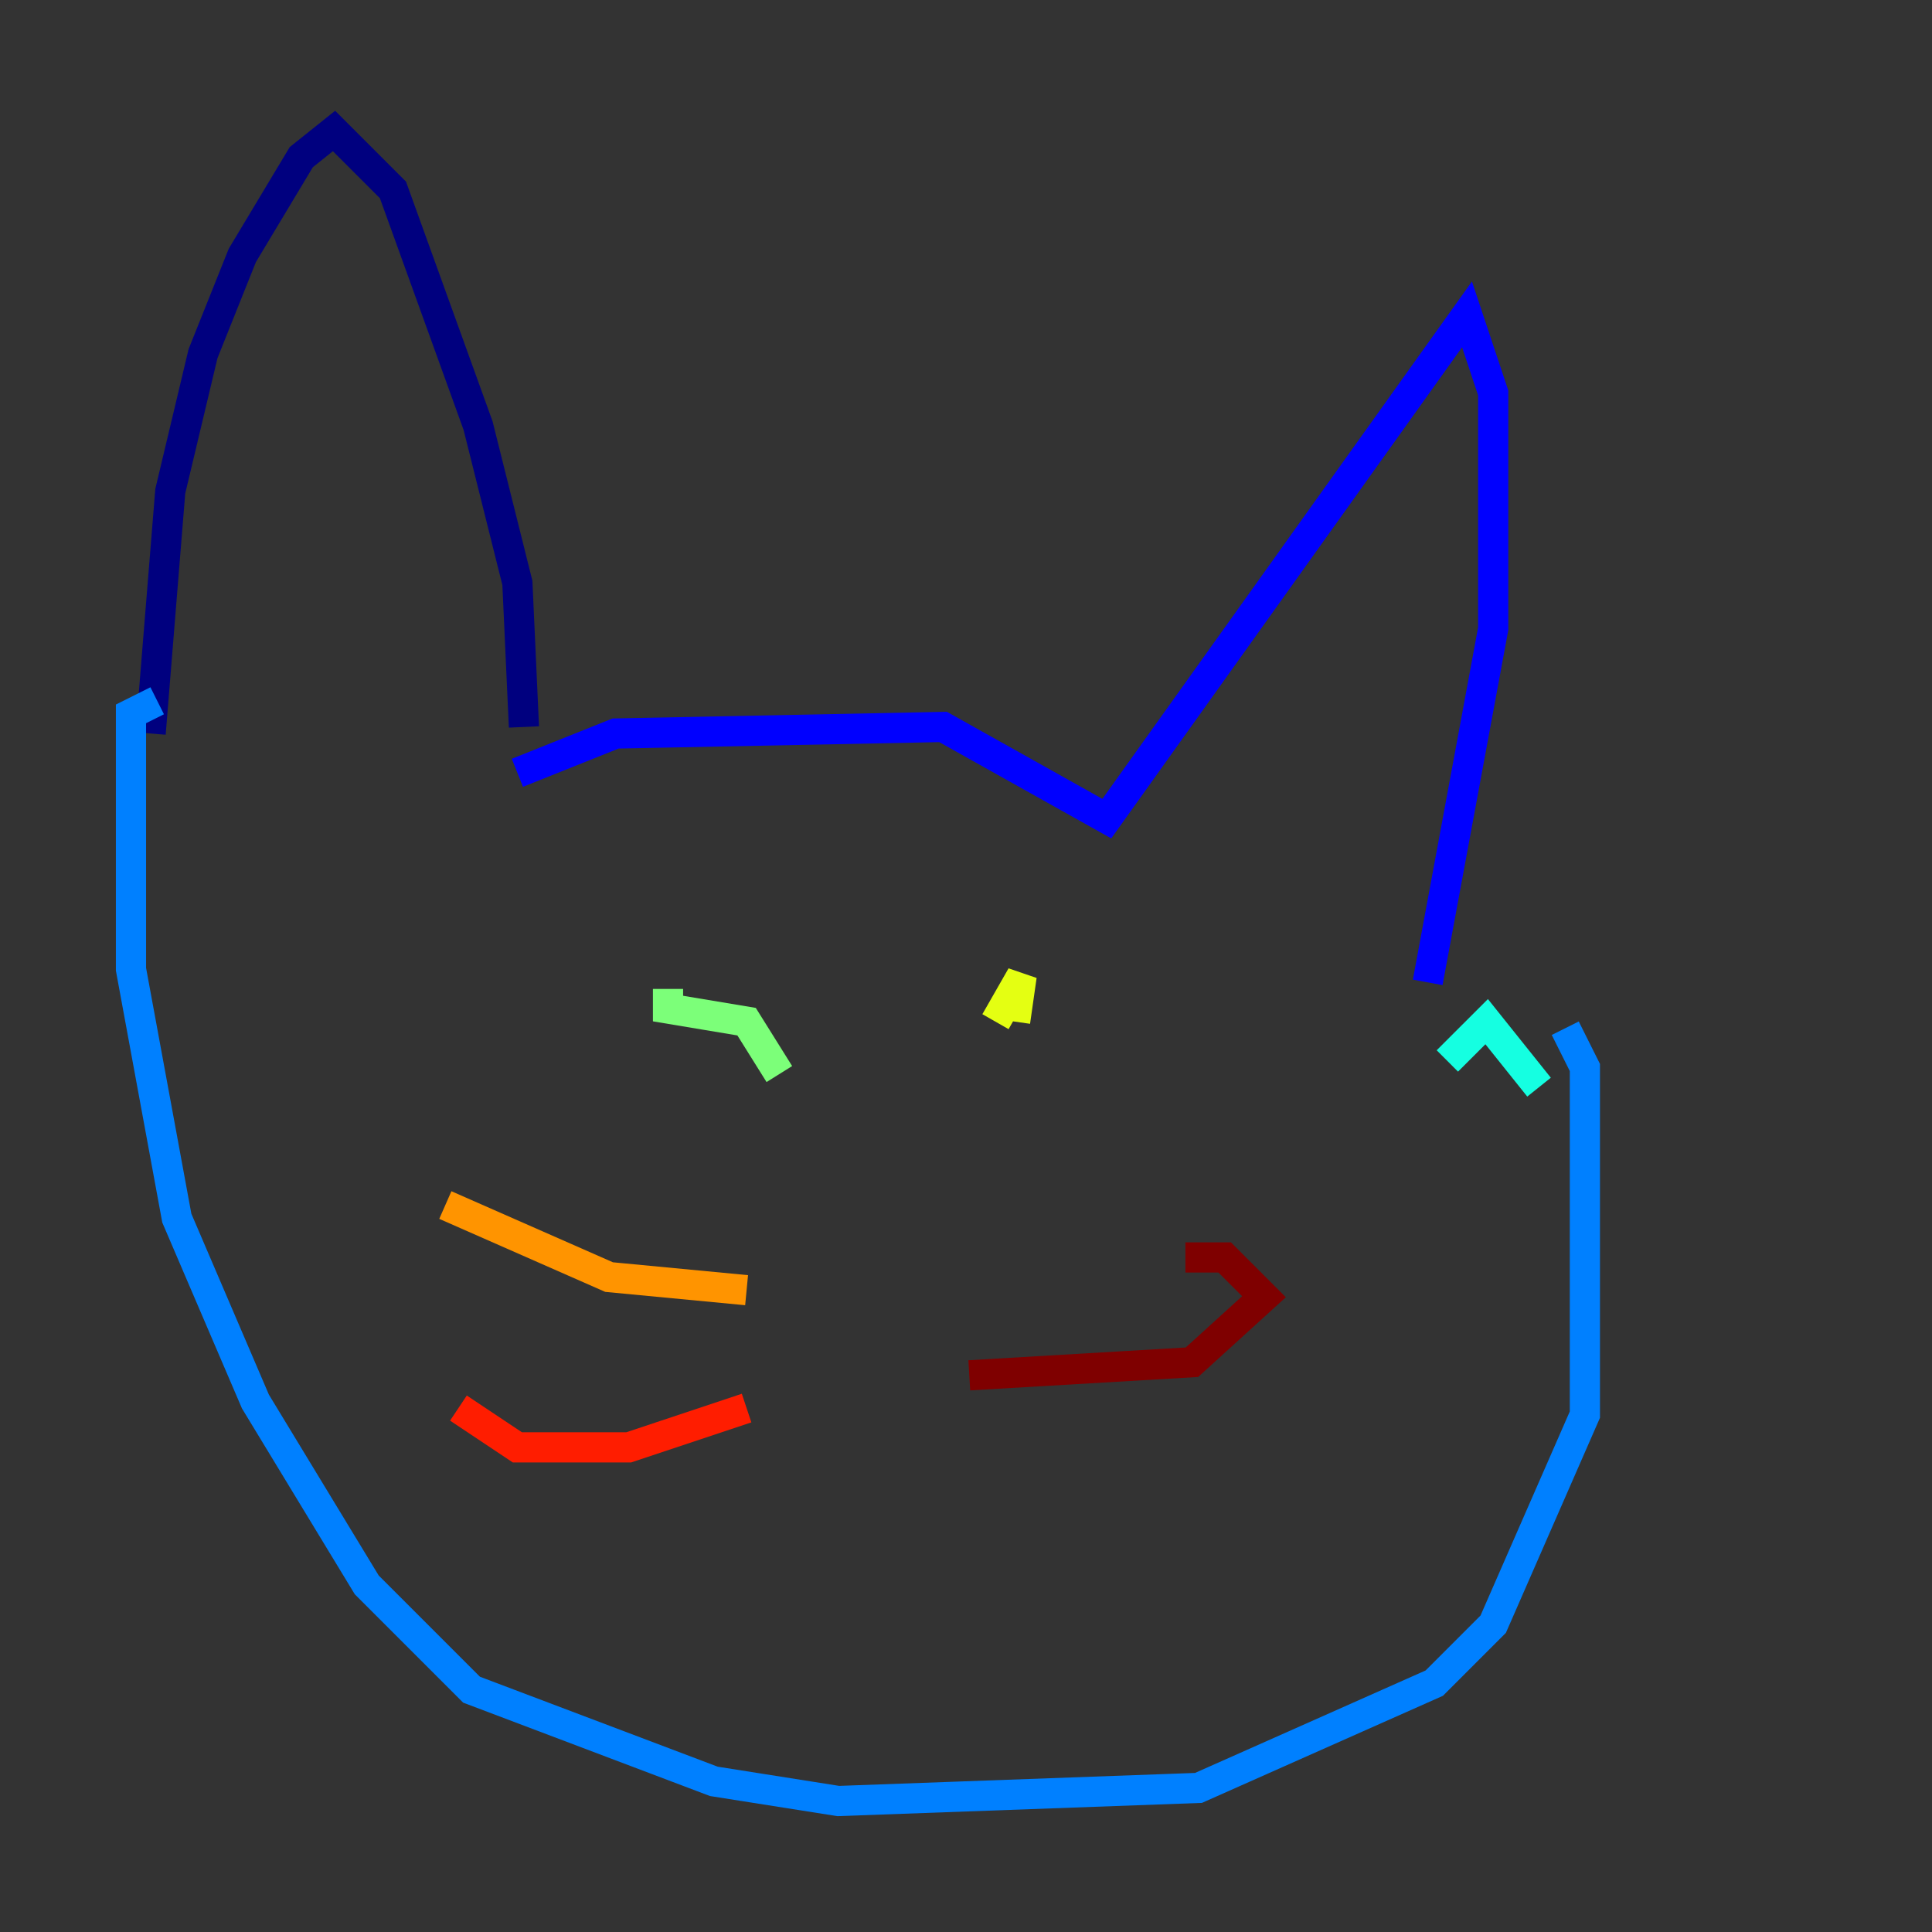 <?xml version="1.0" encoding="utf-8" ?>
<svg baseProfile="tiny" height="128" version="1.2" viewBox="0,0,128,128" width="128" xmlns="http://www.w3.org/2000/svg" xmlns:ev="http://www.w3.org/2001/xml-events" xmlns:xlink="http://www.w3.org/1999/xlink"><rect x="0" y="0" width="128" height="128" fill="#333333" stroke="none"/><defs /><polyline fill="none" points="34.712,48.163 34.278,38.617 31.675,28.203 26.034,12.583 22.129,8.678 19.959,10.414 16.054,16.922 13.451,23.43 11.281,32.542 9.98,48.597" stroke="#00007f" stroke-width="2" /><polyline fill="none" points="34.278,51.2 40.786,48.597 62.481,48.163 73.329,54.237 97.193,20.827 98.929,26.034 98.929,41.654 94.59,65.085" stroke="#0000ff" stroke-width="2" /><polyline fill="none" points="103.702,68.122 105.003,70.725 105.003,93.722 98.929,107.607 95.024,111.512 79.403,118.454 55.539,119.322 47.295,118.02 31.241,111.946 24.298,105.003 16.922,92.854 11.715,80.705 8.678,64.217 8.678,47.295 10.414,46.427" stroke="#0080ff" stroke-width="2" /><polyline fill="none" points="95.891,70.291 98.495,67.688 101.966,72.027" stroke="#15ffe1" stroke-width="2" /><polyline fill="none" points="51.634,71.159 49.464,67.688 44.258,66.82 44.258,65.519" stroke="#7cff79" stroke-width="2" /><polyline fill="none" points="65.953,67.688 67.688,64.651 67.254,67.688" stroke="#e4ff12" stroke-width="2" /><polyline fill="none" points="49.464,85.478 40.352,84.61 29.505,79.837" stroke="#ff9400" stroke-width="2" /><polyline fill="none" points="49.464,93.288 41.654,95.891 34.278,95.891 30.373,93.288" stroke="#ff1d00" stroke-width="2" /><polyline fill="none" points="64.217,91.119 78.969,90.251 83.742,85.912 81.139,83.308 78.536,83.308" stroke="#7f0000" stroke-width="2" /></svg>